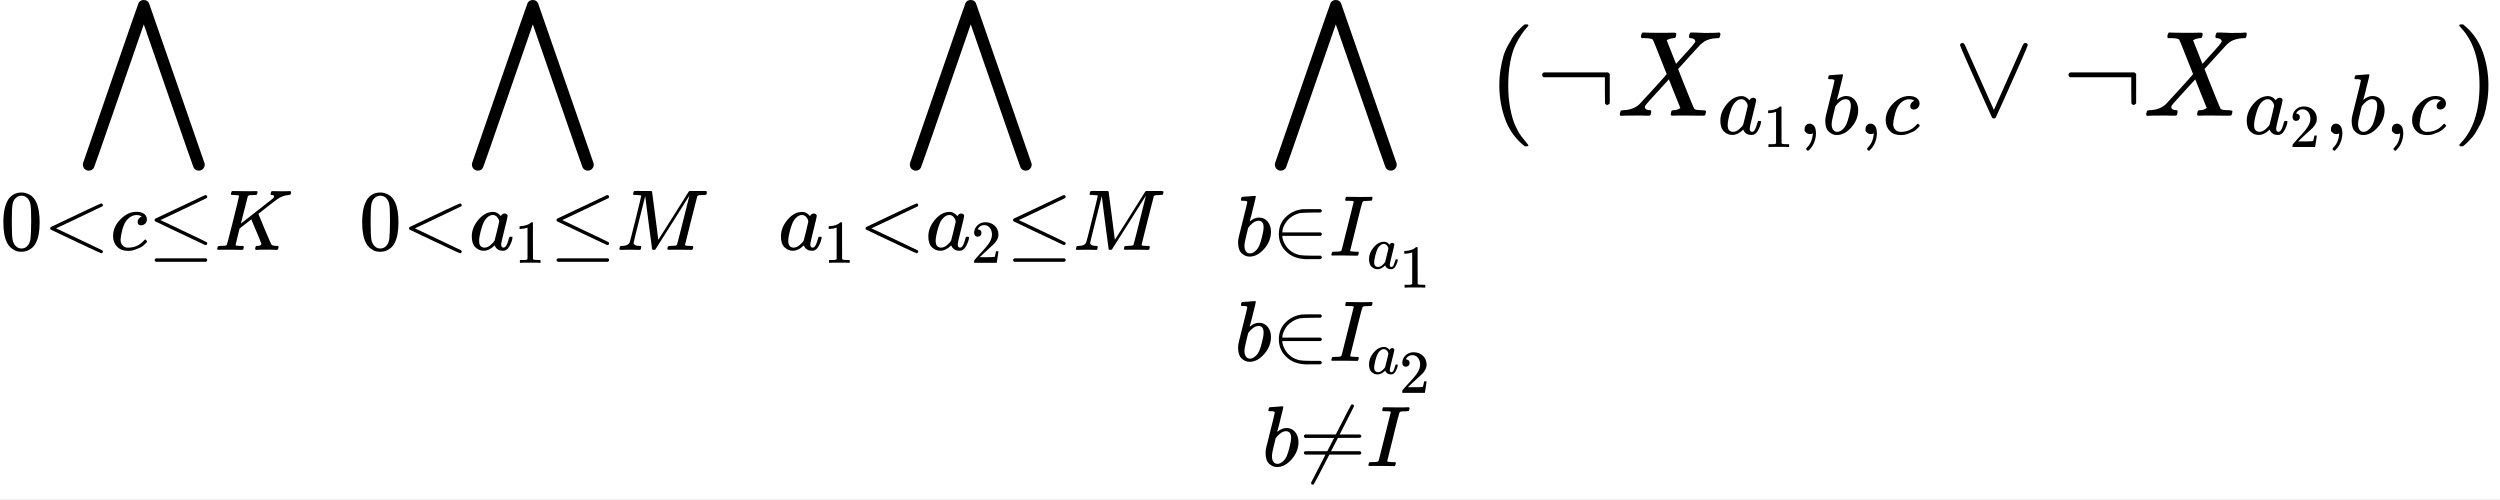 <?xml version="1.0" encoding="UTF-8" standalone="no" ?>
<svg xmlns="http://www.w3.org/2000/svg" width="371.224px" height="74.224px" viewBox="0 -950 20510.2 4100.7" xmlns:xlink="http://www.w3.org/1999/xlink" style="">
    <rect x="0" y="-950" width="20510.2" height="4100.7" fill="#808080" stroke="none"/>
    <rect x="0" y="-950" width="100%" height="100%" fill="white"/>
    <defs><path id="MJX-24-TEX-LO-22C0" d="M1055 -401Q1055 -419 1042 -434T1007 -450Q977 -450 963 -423Q959 -417 757 167L555 750L353 167Q151 -417 147 -423Q134 -450 104 -450Q84 -450 70 -436T55 -401Q55 -394 56 -390Q59 -381 284 270T512 925Q525 950 555 950Q583 950 597 926Q599 923 825 270T1054 -391Q1055 -394 1055 -401Z"></path><path id="MJX-24-TEX-N-30" d="M96 585Q152 666 249 666Q297 666 345 640T423 548Q460 465 460 320Q460 165 417 83Q397 41 362 16T301 -15T250 -22Q224 -22 198 -16T137 16T82 83Q39 165 39 320Q39 494 96 585ZM321 597Q291 629 250 629Q208 629 178 597Q153 571 145 525T137 333Q137 175 145 125T181 46Q209 16 250 16Q290 16 318 46Q347 76 354 130T362 333Q362 478 354 524T321 597Z"></path><path id="MJX-24-TEX-N-3C" d="M694 -11T694 -19T688 -33T678 -40Q671 -40 524 29T234 166L90 235Q83 240 83 250Q83 261 91 266Q664 540 678 540Q681 540 687 534T694 519T687 505Q686 504 417 376L151 250L417 124Q686 -4 687 -5Q694 -11 694 -19Z"></path><path id="MJX-24-TEX-I-63" d="M34 159Q34 268 120 355T306 442Q362 442 394 418T427 355Q427 326 408 306T360 285Q341 285 330 295T319 325T330 359T352 380T366 386H367Q367 388 361 392T340 400T306 404Q276 404 249 390Q228 381 206 359Q162 315 142 235T121 119Q121 73 147 50Q169 26 205 26H209Q321 26 394 111Q403 121 406 121Q410 121 419 112T429 98T420 83T391 55T346 25T282 0T202 -11Q127 -11 81 37T34 159Z"></path><path id="MJX-24-TEX-N-2264" d="M674 636Q682 636 688 630T694 615T687 601Q686 600 417 472L151 346L399 228Q687 92 691 87Q694 81 694 76Q694 58 676 56H670L382 192Q92 329 90 331Q83 336 83 348Q84 359 96 365Q104 369 382 500T665 634Q669 636 674 636ZM84 -118Q84 -108 99 -98H678Q694 -104 694 -118Q694 -130 679 -138H98Q84 -131 84 -118Z"></path><path id="MJX-24-TEX-I-4B" d="M285 628Q285 635 228 637Q205 637 198 638T191 647Q191 649 193 661Q199 681 203 682Q205 683 214 683H219Q260 681 355 681Q389 681 418 681T463 682T483 682Q500 682 500 674Q500 669 497 660Q496 658 496 654T495 648T493 644T490 641T486 639T479 638T470 637T456 637Q416 636 405 634T387 623L306 305Q307 305 490 449T678 597Q692 611 692 620Q692 635 667 637Q651 637 651 648Q651 650 654 662T659 677Q662 682 676 682Q680 682 711 681T791 680Q814 680 839 681T869 682Q889 682 889 672Q889 650 881 642Q878 637 862 637Q787 632 726 586Q710 576 656 534T556 455L509 418L518 396Q527 374 546 329T581 244Q656 67 661 61Q663 59 666 57Q680 47 717 46H738Q744 38 744 37T741 19Q737 6 731 0H720Q680 3 625 3Q503 3 488 0H478Q472 6 472 9T474 27Q478 40 480 43T491 46H494Q544 46 544 71Q544 75 517 141T485 216L427 354L359 301L291 248L268 155Q245 63 245 58Q245 51 253 49T303 46H334Q340 37 340 35Q340 19 333 5Q328 0 317 0Q314 0 280 1T180 2Q118 2 85 2T49 1Q31 1 31 11Q31 13 34 25Q38 41 42 43T65 46Q92 46 125 49Q139 52 144 61Q147 65 216 339T285 628Z"></path><path id="MJX-24-TEX-N-A0" d=""></path><path id="MJX-24-TEX-I-61" d="M33 157Q33 258 109 349T280 441Q331 441 370 392Q386 422 416 422Q429 422 439 414T449 394Q449 381 412 234T374 68Q374 43 381 35T402 26Q411 27 422 35Q443 55 463 131Q469 151 473 152Q475 153 483 153H487Q506 153 506 144Q506 138 501 117T481 63T449 13Q436 0 417 -8Q409 -10 393 -10Q359 -10 336 5T306 36L300 51Q299 52 296 50Q294 48 292 46Q233 -10 172 -10Q117 -10 75 30T33 157ZM351 328Q351 334 346 350T323 385T277 405Q242 405 210 374T160 293Q131 214 119 129Q119 126 119 118T118 106Q118 61 136 44T179 26Q217 26 254 59T298 110Q300 114 325 217T351 328Z"></path><path id="MJX-24-TEX-N-31" d="M213 578L200 573Q186 568 160 563T102 556H83V602H102Q149 604 189 617T245 641T273 663Q275 666 285 666Q294 666 302 660V361L303 61Q310 54 315 52T339 48T401 46H427V0H416Q395 3 257 3Q121 3 100 0H88V46H114Q136 46 152 46T177 47T193 50T201 52T207 57T213 61V578Z"></path><path id="MJX-24-TEX-I-4D" d="M289 629Q289 635 232 637Q208 637 201 638T194 648Q194 649 196 659Q197 662 198 666T199 671T201 676T203 679T207 681T212 683T220 683T232 684Q238 684 262 684T307 683Q386 683 398 683T414 678Q415 674 451 396L487 117L510 154Q534 190 574 254T662 394Q837 673 839 675Q840 676 842 678T846 681L852 683H948Q965 683 988 683T1017 684Q1051 684 1051 673Q1051 668 1048 656T1045 643Q1041 637 1008 637Q968 636 957 634T939 623Q936 618 867 340T797 59Q797 55 798 54T805 50T822 48T855 46H886Q892 37 892 35Q892 19 885 5Q880 0 869 0Q864 0 828 1T736 2Q675 2 644 2T609 1Q592 1 592 11Q592 13 594 25Q598 41 602 43T625 46Q652 46 685 49Q699 52 704 61Q706 65 742 207T813 490T848 631L654 322Q458 10 453 5Q451 4 449 3Q444 0 433 0Q418 0 415 7Q413 11 374 317L335 624L267 354Q200 88 200 79Q206 46 272 46H282Q288 41 289 37T286 19Q282 3 278 1Q274 0 267 0Q265 0 255 0T221 1T157 2Q127 2 95 1T58 0Q43 0 39 2T35 11Q35 13 38 25T43 40Q45 46 65 46Q135 46 154 86Q158 92 223 354T289 629Z"></path><path id="MJX-24-TEX-N-32" d="M109 429Q82 429 66 447T50 491Q50 562 103 614T235 666Q326 666 387 610T449 465Q449 422 429 383T381 315T301 241Q265 210 201 149L142 93L218 92Q375 92 385 97Q392 99 409 186V189H449V186Q448 183 436 95T421 3V0H50V19V31Q50 38 56 46T86 81Q115 113 136 137Q145 147 170 174T204 211T233 244T261 278T284 308T305 340T320 369T333 401T340 431T343 464Q343 527 309 573T212 619Q179 619 154 602T119 569T109 550Q109 549 114 549Q132 549 151 535T170 489Q170 464 154 447T109 429Z"></path><path id="MJX-24-TEX-I-62" d="M73 647Q73 657 77 670T89 683Q90 683 161 688T234 694Q246 694 246 685T212 542Q204 508 195 472T180 418L176 399Q176 396 182 402Q231 442 283 442Q345 442 383 396T422 280Q422 169 343 79T173 -11Q123 -11 82 27T40 150V159Q40 180 48 217T97 414Q147 611 147 623T109 637Q104 637 101 637H96Q86 637 83 637T76 640T73 647ZM336 325V331Q336 405 275 405Q258 405 240 397T207 376T181 352T163 330L157 322L136 236Q114 150 114 114Q114 66 138 42Q154 26 178 26Q211 26 245 58Q270 81 285 114T318 219Q336 291 336 325Z"></path><path id="MJX-24-TEX-N-2208" d="M84 250Q84 372 166 450T360 539Q361 539 377 539T419 540T469 540H568Q583 532 583 520Q583 511 570 501L466 500Q355 499 329 494Q280 482 242 458T183 409T147 354T129 306T124 272V270H568Q583 262 583 250T568 230H124V228Q124 207 134 177T167 112T231 48T328 7Q355 1 466 0H570Q583 -10 583 -20Q583 -32 568 -40H471Q464 -40 446 -40T417 -41Q262 -41 172 45Q84 127 84 250Z"></path><path id="MJX-24-TEX-I-49" d="M43 1Q26 1 26 10Q26 12 29 24Q34 43 39 45Q42 46 54 46H60Q120 46 136 53Q137 53 138 54Q143 56 149 77T198 273Q210 318 216 344Q286 624 286 626Q284 630 284 631Q274 637 213 637H193Q184 643 189 662Q193 677 195 680T209 683H213Q285 681 359 681Q481 681 487 683H497Q504 676 504 672T501 655T494 639Q491 637 471 637Q440 637 407 634Q393 631 388 623Q381 609 337 432Q326 385 315 341Q245 65 245 59Q245 52 255 50T307 46H339Q345 38 345 37T342 19Q338 6 332 0H316Q279 2 179 2Q143 2 113 2T65 2T43 1Z"></path><path id="MJX-24-TEX-N-2260" d="M166 -215T159 -215T147 -212T141 -204T139 -197Q139 -190 144 -183L306 133H70Q56 140 56 153Q56 168 72 173H327L406 327H72Q56 332 56 347Q56 360 70 367H426Q597 702 602 707Q605 716 618 716Q625 716 630 712T636 703T638 696Q638 692 471 367H707Q722 359 722 347Q722 336 708 328L451 327L371 173H708Q722 163 722 153Q722 140 707 133H351Q175 -210 170 -212Q166 -215 159 -215Z"></path><path id="MJX-24-TEX-N-28" d="M94 250Q94 319 104 381T127 488T164 576T202 643T244 695T277 729T302 750H315H319Q333 750 333 741Q333 738 316 720T275 667T226 581T184 443T167 250T184 58T225 -81T274 -167T316 -220T333 -241Q333 -250 318 -250H315H302L274 -226Q180 -141 137 -14T94 250Z"></path><path id="MJX-24-TEX-N-AC" d="M56 323T56 336T70 356H596Q603 353 611 343V102Q598 89 591 89Q587 89 584 90T579 94T575 98T572 102L571 209V316H70Q56 323 56 336Z"></path><path id="MJX-24-TEX-I-58" d="M42 0H40Q26 0 26 11Q26 15 29 27Q33 41 36 43T55 46Q141 49 190 98Q200 108 306 224T411 342Q302 620 297 625Q288 636 234 637H206Q200 643 200 645T202 664Q206 677 212 683H226Q260 681 347 681Q380 681 408 681T453 682T473 682Q490 682 490 671Q490 670 488 658Q484 643 481 640T465 637Q434 634 411 620L488 426L541 485Q646 598 646 610Q646 628 622 635Q617 635 609 637Q594 637 594 648Q594 650 596 664Q600 677 606 683H618Q619 683 643 683T697 681T738 680Q828 680 837 683H845Q852 676 852 672Q850 647 840 637H824Q790 636 763 628T722 611T698 593L687 584Q687 585 592 480L505 384Q505 383 536 304T601 142T638 56Q648 47 699 46Q734 46 734 37Q734 35 732 23Q728 7 725 4T711 1Q708 1 678 1T589 2Q528 2 496 2T461 1Q444 1 444 10Q444 11 446 25Q448 35 450 39T455 44T464 46T480 47T506 54Q523 62 523 64Q522 64 476 181L429 299Q241 95 236 84Q232 76 232 72Q232 53 261 47Q262 47 267 47T273 46Q276 46 277 46T280 45T283 42T284 35Q284 26 282 19Q279 6 276 4T261 1Q258 1 243 1T201 2T142 2Q64 2 42 0Z"></path><path id="MJX-24-TEX-N-2C" d="M78 35T78 60T94 103T137 121Q165 121 187 96T210 8Q210 -27 201 -60T180 -117T154 -158T130 -185T117 -194Q113 -194 104 -185T95 -172Q95 -168 106 -156T131 -126T157 -76T173 -3V9L172 8Q170 7 167 6T161 3T152 1T140 0Q113 0 96 17Z"></path><path id="MJX-24-TEX-N-2228" d="M55 580Q56 587 61 592T75 598Q86 598 96 580L333 48L570 580Q579 596 586 597Q588 598 591 598Q609 598 611 580Q611 574 546 426T415 132T348 -15Q343 -22 333 -22T318 -15Q317 -14 252 131T121 425T55 580Z"></path><path id="MJX-24-TEX-N-29" d="M60 749L64 750Q69 750 74 750H86L114 726Q208 641 251 514T294 250Q294 182 284 119T261 12T224 -76T186 -143T145 -194T113 -227T90 -246Q87 -249 86 -250H74Q66 -250 63 -250T58 -247T55 -238Q56 -237 66 -225Q221 -64 221 250T66 725Q56 737 55 738Q55 746 60 749Z"></path></defs><g stroke="currentColor" fill="currentColor" stroke-width="0" transform="matrix(1 0 0 -1 0 0)"><g data-mml-node="math"><g data-mml-node="munder"><g data-mml-node="mo" transform="translate(624.7, 0)"><use xlink:href="#MJX-24-TEX-LO-22C0"></use></g><g data-mml-node="TeXAtom" transform="translate(0, -1100) scale(0.707)"><g data-mml-node="mn"><use xlink:href="#MJX-24-TEX-N-30"></use></g><g data-mml-node="mo" transform="translate(500, 0)"><use xlink:href="#MJX-24-TEX-N-3C"></use></g><g data-mml-node="mi" transform="translate(1278, 0)"><use xlink:href="#MJX-24-TEX-I-63"></use></g><g data-mml-node="mo" transform="translate(1711, 0)"><use xlink:href="#MJX-24-TEX-N-2264"></use></g><g data-mml-node="mi" transform="translate(2489, 0)"><use xlink:href="#MJX-24-TEX-I-4B"></use></g></g></g><g data-mml-node="mtext" transform="translate(2527, 0)"><use xlink:href="#MJX-24-TEX-N-A0"></use></g><g data-mml-node="munder" transform="translate(2943.7, 0)"><g data-mml-node="mo" transform="translate(872.7, 0)"><use xlink:href="#MJX-24-TEX-LO-22C0"></use></g><g data-mml-node="TeXAtom" transform="translate(0, -1100) scale(0.707)"><g data-mml-node="mn"><use xlink:href="#MJX-24-TEX-N-30"></use></g><g data-mml-node="mo" transform="translate(500, 0)"><use xlink:href="#MJX-24-TEX-N-3C"></use></g><g data-mml-node="msub" transform="translate(1278, 0)"><g data-mml-node="mi"><use xlink:href="#MJX-24-TEX-I-61"></use></g><g data-mml-node="mn" transform="translate(529, -150) scale(0.707)"><use xlink:href="#MJX-24-TEX-N-31"></use></g></g><g data-mml-node="mo" transform="translate(2210.6, 0)"><use xlink:href="#MJX-24-TEX-N-2264"></use></g><g data-mml-node="mi" transform="translate(2988.6, 0)"><use xlink:href="#MJX-24-TEX-I-4D"></use></g></g></g><g data-mml-node="mtext" transform="translate(5966.7, 0)"><use xlink:href="#MJX-24-TEX-N-A0"></use></g><g data-mml-node="munder" transform="translate(6383.4, 0)"><g data-mml-node="mo" transform="translate(1025.6, 0)"><use xlink:href="#MJX-24-TEX-LO-22C0"></use></g><g data-mml-node="TeXAtom" transform="translate(0, -1100) scale(0.707)"><g data-mml-node="msub"><g data-mml-node="mi"><use xlink:href="#MJX-24-TEX-I-61"></use></g><g data-mml-node="mn" transform="translate(529, -150) scale(0.707)"><use xlink:href="#MJX-24-TEX-N-31"></use></g></g><g data-mml-node="mo" transform="translate(932.6, 0)"><use xlink:href="#MJX-24-TEX-N-3C"></use></g><g data-mml-node="msub" transform="translate(1710.6, 0)"><g data-mml-node="mi"><use xlink:href="#MJX-24-TEX-I-61"></use></g><g data-mml-node="mn" transform="translate(529, -150) scale(0.707)"><use xlink:href="#MJX-24-TEX-N-32"></use></g></g><g data-mml-node="mo" transform="translate(2643.1, 0)"><use xlink:href="#MJX-24-TEX-N-2264"></use></g><g data-mml-node="mi" transform="translate(3421.1, 0)"><use xlink:href="#MJX-24-TEX-I-4D"></use></g></g></g><g data-mml-node="mtext" transform="translate(9712.3, 0)"><use xlink:href="#MJX-24-TEX-N-A0"></use></g><g data-mml-node="munder" transform="translate(10129, 0)"><g data-mml-node="mo" transform="translate(275, 0)"><use xlink:href="#MJX-24-TEX-LO-22C0"></use></g><g data-mml-node="TeXAtom" transform="translate(0, -2010.6) scale(0.707)"><g data-mml-node="mstyle"><g data-mml-node="mtable"><g data-mml-node="mtr" transform="translate(0, 1220.9)"><g data-mml-node="mtd"><g data-mml-node="mi"><use xlink:href="#MJX-24-TEX-I-62"></use></g><g data-mml-node="mo" transform="translate(429, 0)"><use xlink:href="#MJX-24-TEX-N-2208"></use></g><g data-mml-node="msub" transform="translate(1096, 0)"><g data-mml-node="mi"><use xlink:href="#MJX-24-TEX-I-49"></use></g><g data-mml-node="TeXAtom" transform="translate(440, -150) scale(0.707)"><g data-mml-node="msub"><g data-mml-node="mi"><use xlink:href="#MJX-24-TEX-I-61"></use></g><g data-mml-node="mn" transform="translate(529, -312.4)"><use xlink:href="#MJX-24-TEX-N-31"></use></g></g></g></g></g></g><g data-mml-node="mtr"><g data-mml-node="mtd"><g data-mml-node="mi"><use xlink:href="#MJX-24-TEX-I-62"></use></g><g data-mml-node="mo" transform="translate(429, 0)"><use xlink:href="#MJX-24-TEX-N-2208"></use></g><g data-mml-node="msub" transform="translate(1096, 0)"><g data-mml-node="mi"><use xlink:href="#MJX-24-TEX-I-49"></use></g><g data-mml-node="TeXAtom" transform="translate(440, -150) scale(0.707)"><g data-mml-node="msub"><g data-mml-node="mi"><use xlink:href="#MJX-24-TEX-I-61"></use></g><g data-mml-node="mn" transform="translate(529, -312.4)"><use xlink:href="#MJX-24-TEX-N-32"></use></g></g></g></g></g></g><g data-mml-node="mtr" transform="translate(0, -1220.9)"><g data-mml-node="mtd" transform="translate(319, 0)"><g data-mml-node="mi"><use xlink:href="#MJX-24-TEX-I-62"></use></g><g data-mml-node="mo" transform="translate(429, 0)"><use xlink:href="#MJX-24-TEX-N-2260"></use></g><g data-mml-node="mi" transform="translate(1207, 0)"><use xlink:href="#MJX-24-TEX-I-49"></use></g></g></g></g></g></g></g><g data-mml-node="mtext" transform="translate(11956.6, 0)"><use xlink:href="#MJX-24-TEX-N-A0"></use></g><g data-mml-node="mrow" transform="translate(12206.6, 0)"><g data-mml-node="mo"><use xlink:href="#MJX-24-TEX-N-28"></use></g><g data-mml-node="mi" transform="translate(389, 0)"><use xlink:href="#MJX-24-TEX-N-AC"></use></g><g data-mml-node="msub" transform="translate(1056, 0)"><g data-mml-node="mi"><use xlink:href="#MJX-24-TEX-I-58"></use></g><g data-mml-node="TeXAtom" transform="translate(828, -150) scale(0.707)"><g data-mml-node="msub"><g data-mml-node="mi"><use xlink:href="#MJX-24-TEX-I-61"></use></g><g data-mml-node="mn" transform="translate(529, -150) scale(0.707)"><use xlink:href="#MJX-24-TEX-N-31"></use></g></g><g data-mml-node="mo" transform="translate(932.6, 0)"><use xlink:href="#MJX-24-TEX-N-2C"></use></g><g data-mml-node="mi" transform="translate(1210.6, 0)"><use xlink:href="#MJX-24-TEX-I-62"></use></g><g data-mml-node="mo" transform="translate(1639.6, 0)"><use xlink:href="#MJX-24-TEX-N-2C"></use></g><g data-mml-node="mi" transform="translate(1917.6, 0)"><use xlink:href="#MJX-24-TEX-I-63"></use></g></g></g><g data-mml-node="mo" transform="translate(3818.3, 0)"><use xlink:href="#MJX-24-TEX-N-2228"></use></g><g data-mml-node="mi" transform="translate(4707.5, 0)"><use xlink:href="#MJX-24-TEX-N-AC"></use></g><g data-mml-node="msub" transform="translate(5374.5, 0)"><g data-mml-node="mi"><use xlink:href="#MJX-24-TEX-I-58"></use></g><g data-mml-node="TeXAtom" transform="translate(828, -150) scale(0.707)"><g data-mml-node="msub"><g data-mml-node="mi"><use xlink:href="#MJX-24-TEX-I-61"></use></g><g data-mml-node="mn" transform="translate(529, -150) scale(0.707)"><use xlink:href="#MJX-24-TEX-N-32"></use></g></g><g data-mml-node="mo" transform="translate(932.6, 0)"><use xlink:href="#MJX-24-TEX-N-2C"></use></g><g data-mml-node="mi" transform="translate(1210.6, 0)"><use xlink:href="#MJX-24-TEX-I-62"></use></g><g data-mml-node="mo" transform="translate(1639.6, 0)"><use xlink:href="#MJX-24-TEX-N-2C"></use></g><g data-mml-node="mi" transform="translate(1917.6, 0)"><use xlink:href="#MJX-24-TEX-I-63"></use></g></g></g><g data-mml-node="mo" transform="translate(7914.6, 0)"><use xlink:href="#MJX-24-TEX-N-29"></use></g></g></g></g></svg>